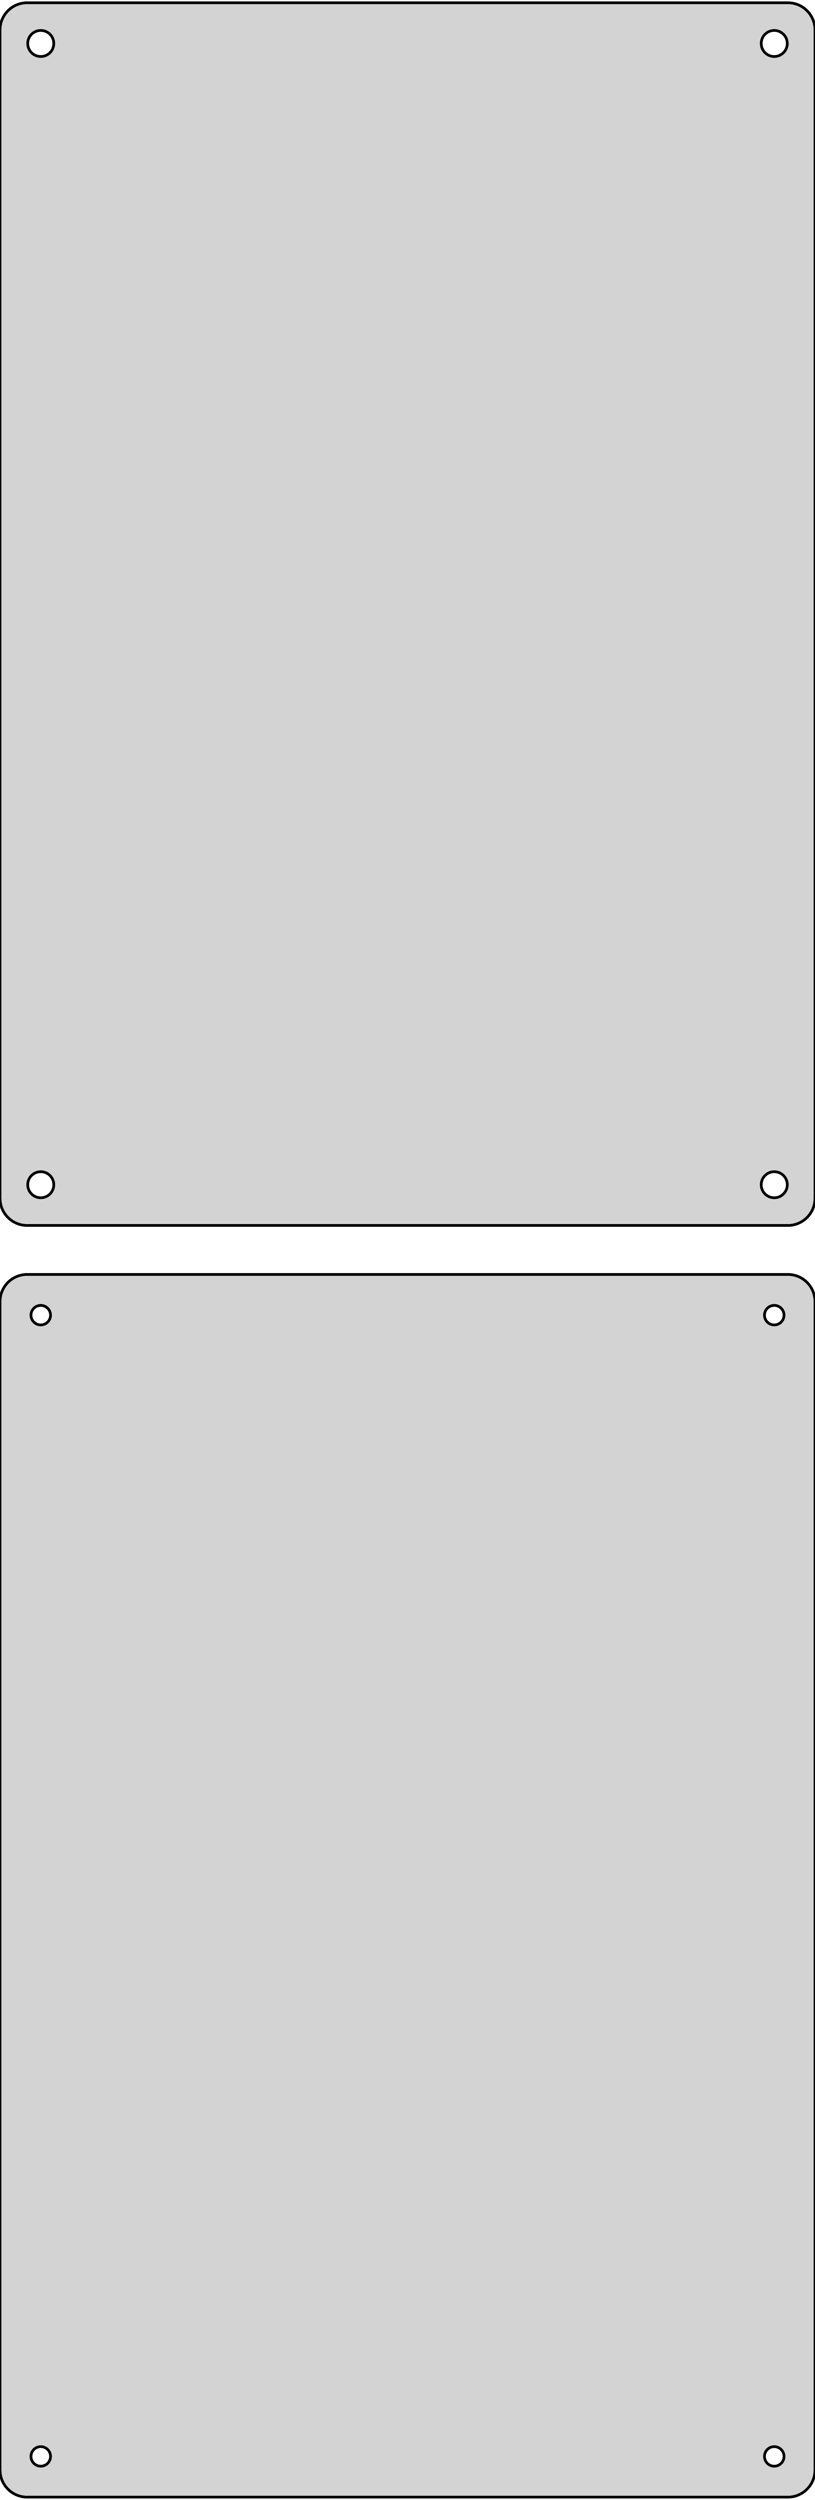 <?xml version="1.0" standalone="no"?>
<!DOCTYPE svg PUBLIC "-//W3C//DTD SVG 1.1//EN" "http://www.w3.org/Graphics/SVG/1.1/DTD/svg11.dtd">
<svg width="150mm" height="460mm" viewBox="-75 -581 150 460" xmlns="http://www.w3.org/2000/svg" version="1.1">
<title>OpenSCAD Model</title>
<path d="
M 70.937,-355.589 L 71.545,-355.745 L 72.129,-355.976 L 72.679,-356.278 L 73.187,-356.647 L 73.645,-357.077
 L 74.045,-357.561 L 74.382,-358.091 L 74.649,-358.659 L 74.843,-359.257 L 74.961,-359.873 L 75,-360.5
 L 75,-575.5 L 74.961,-576.127 L 74.843,-576.743 L 74.649,-577.341 L 74.382,-577.909 L 74.045,-578.439
 L 73.645,-578.923 L 73.187,-579.353 L 72.679,-579.722 L 72.129,-580.024 L 71.545,-580.255 L 70.937,-580.411
 L 70.314,-580.49 L -70.314,-580.49 L -70.937,-580.411 L -71.545,-580.255 L -72.129,-580.024 L -72.679,-579.722
 L -73.187,-579.353 L -73.645,-578.923 L -74.045,-578.439 L -74.382,-577.909 L -74.649,-577.341 L -74.843,-576.743
 L -74.961,-576.127 L -75,-575.5 L -75,-360.5 L -74.961,-359.873 L -74.843,-359.257 L -74.649,-358.659
 L -74.382,-358.091 L -74.045,-357.561 L -73.645,-357.077 L -73.187,-356.647 L -72.679,-356.278 L -72.129,-355.976
 L -71.545,-355.745 L -70.937,-355.589 L -70.314,-355.51 L 70.314,-355.51 z
M -67.651,-570.605 L -67.95,-570.643 L -68.242,-570.717 L -68.522,-570.828 L -68.786,-570.974 L -69.03,-571.151
 L -69.249,-571.357 L -69.442,-571.589 L -69.603,-571.844 L -69.731,-572.117 L -69.825,-572.403 L -69.881,-572.699
 L -69.9,-573 L -69.881,-573.301 L -69.825,-573.597 L -69.731,-573.883 L -69.603,-574.156 L -69.442,-574.411
 L -69.249,-574.643 L -69.03,-574.849 L -68.786,-575.026 L -68.522,-575.172 L -68.242,-575.283 L -67.95,-575.357
 L -67.651,-575.395 L -67.349,-575.395 L -67.05,-575.357 L -66.758,-575.283 L -66.478,-575.172 L -66.214,-575.026
 L -65.97,-574.849 L -65.751,-574.643 L -65.558,-574.411 L -65.397,-574.156 L -65.269,-573.883 L -65.175,-573.597
 L -65.119,-573.301 L -65.1,-573 L -65.119,-572.699 L -65.175,-572.403 L -65.269,-572.117 L -65.397,-571.844
 L -65.558,-571.589 L -65.751,-571.357 L -65.97,-571.151 L -66.214,-570.974 L -66.478,-570.828 L -66.758,-570.717
 L -67.05,-570.643 L -67.349,-570.605 z
M 67.349,-570.605 L 67.05,-570.643 L 66.758,-570.717 L 66.478,-570.828 L 66.214,-570.974 L 65.97,-571.151
 L 65.751,-571.357 L 65.558,-571.589 L 65.397,-571.844 L 65.269,-572.117 L 65.175,-572.403 L 65.119,-572.699
 L 65.1,-573 L 65.119,-573.301 L 65.175,-573.597 L 65.269,-573.883 L 65.397,-574.156 L 65.558,-574.411
 L 65.751,-574.643 L 65.97,-574.849 L 66.214,-575.026 L 66.478,-575.172 L 66.758,-575.283 L 67.05,-575.357
 L 67.349,-575.395 L 67.651,-575.395 L 67.95,-575.357 L 68.242,-575.283 L 68.522,-575.172 L 68.786,-575.026
 L 69.03,-574.849 L 69.249,-574.643 L 69.442,-574.411 L 69.603,-574.156 L 69.731,-573.883 L 69.825,-573.597
 L 69.881,-573.301 L 69.9,-573 L 69.881,-572.699 L 69.825,-572.403 L 69.731,-572.117 L 69.603,-571.844
 L 69.442,-571.589 L 69.249,-571.357 L 69.03,-571.151 L 68.786,-570.974 L 68.522,-570.828 L 68.242,-570.717
 L 67.95,-570.643 L 67.651,-570.605 z
M 67.349,-360.605 L 67.05,-360.643 L 66.758,-360.717 L 66.478,-360.828 L 66.214,-360.974 L 65.97,-361.151
 L 65.751,-361.357 L 65.558,-361.589 L 65.397,-361.844 L 65.269,-362.117 L 65.175,-362.403 L 65.119,-362.699
 L 65.1,-363 L 65.119,-363.301 L 65.175,-363.597 L 65.269,-363.883 L 65.397,-364.156 L 65.558,-364.411
 L 65.751,-364.643 L 65.97,-364.849 L 66.214,-365.026 L 66.478,-365.172 L 66.758,-365.283 L 67.05,-365.357
 L 67.349,-365.395 L 67.651,-365.395 L 67.95,-365.357 L 68.242,-365.283 L 68.522,-365.172 L 68.786,-365.026
 L 69.03,-364.849 L 69.249,-364.643 L 69.442,-364.411 L 69.603,-364.156 L 69.731,-363.883 L 69.825,-363.597
 L 69.881,-363.301 L 69.9,-363 L 69.881,-362.699 L 69.825,-362.403 L 69.731,-362.117 L 69.603,-361.844
 L 69.442,-361.589 L 69.249,-361.357 L 69.03,-361.151 L 68.786,-360.974 L 68.522,-360.828 L 68.242,-360.717
 L 67.95,-360.643 L 67.651,-360.605 z
M -67.651,-360.605 L -67.95,-360.643 L -68.242,-360.717 L -68.522,-360.828 L -68.786,-360.974 L -69.03,-361.151
 L -69.249,-361.357 L -69.442,-361.589 L -69.603,-361.844 L -69.731,-362.117 L -69.825,-362.403 L -69.881,-362.699
 L -69.9,-363 L -69.881,-363.301 L -69.825,-363.597 L -69.731,-363.883 L -69.603,-364.156 L -69.442,-364.411
 L -69.249,-364.643 L -69.03,-364.849 L -68.786,-365.026 L -68.522,-365.172 L -68.242,-365.283 L -67.95,-365.357
 L -67.651,-365.395 L -67.349,-365.395 L -67.05,-365.357 L -66.758,-365.283 L -66.478,-365.172 L -66.214,-365.026
 L -65.97,-364.849 L -65.751,-364.643 L -65.558,-364.411 L -65.397,-364.156 L -65.269,-363.883 L -65.175,-363.597
 L -65.119,-363.301 L -65.1,-363 L -65.119,-362.699 L -65.175,-362.403 L -65.269,-362.117 L -65.397,-361.844
 L -65.558,-361.589 L -65.751,-361.357 L -65.97,-361.151 L -66.214,-360.974 L -66.478,-360.828 L -66.758,-360.717
 L -67.05,-360.643 L -67.349,-360.605 z
M 70.937,-121.589 L 71.545,-121.745 L 72.129,-121.976 L 72.679,-122.278 L 73.187,-122.647 L 73.645,-123.077
 L 74.045,-123.561 L 74.382,-124.091 L 74.649,-124.659 L 74.843,-125.257 L 74.961,-125.873 L 75,-126.5
 L 75,-341.5 L 74.961,-342.127 L 74.843,-342.743 L 74.649,-343.341 L 74.382,-343.909 L 74.045,-344.439
 L 73.645,-344.923 L 73.187,-345.353 L 72.679,-345.722 L 72.129,-346.024 L 71.545,-346.255 L 70.937,-346.411
 L 70.314,-346.49 L -70.314,-346.49 L -70.937,-346.411 L -71.545,-346.255 L -72.129,-346.024 L -72.679,-345.722
 L -73.187,-345.353 L -73.645,-344.923 L -74.045,-344.439 L -74.382,-343.909 L -74.649,-343.341 L -74.843,-342.743
 L -74.961,-342.127 L -75,-341.5 L -75,-126.5 L -74.961,-125.873 L -74.843,-125.257 L -74.649,-124.659
 L -74.382,-124.091 L -74.045,-123.561 L -73.645,-123.077 L -73.187,-122.647 L -72.679,-122.278 L -72.129,-121.976
 L -71.545,-121.745 L -70.937,-121.589 L -70.314,-121.51 L 70.314,-121.51 z
M 67.387,-337.204 L 67.163,-337.232 L 66.944,-337.288 L 66.734,-337.371 L 66.535,-337.48 L 66.353,-337.613
 L 66.188,-337.768 L 66.044,-337.942 L 65.923,-338.133 L 65.826,-338.337 L 65.757,-338.552 L 65.714,-338.774
 L 65.7,-339 L 65.714,-339.226 L 65.757,-339.448 L 65.826,-339.663 L 65.923,-339.867 L 66.044,-340.058
 L 66.188,-340.232 L 66.353,-340.387 L 66.535,-340.52 L 66.734,-340.629 L 66.944,-340.712 L 67.163,-340.768
 L 67.387,-340.796 L 67.613,-340.796 L 67.837,-340.768 L 68.056,-340.712 L 68.266,-340.629 L 68.465,-340.52
 L 68.647,-340.387 L 68.812,-340.232 L 68.956,-340.058 L 69.077,-339.867 L 69.174,-339.663 L 69.243,-339.448
 L 69.286,-339.226 L 69.3,-339 L 69.286,-338.774 L 69.243,-338.552 L 69.174,-338.337 L 69.077,-338.133
 L 68.956,-337.942 L 68.812,-337.768 L 68.647,-337.613 L 68.465,-337.48 L 68.266,-337.371 L 68.056,-337.288
 L 67.837,-337.232 L 67.613,-337.204 z
M -67.613,-337.204 L -67.837,-337.232 L -68.056,-337.288 L -68.266,-337.371 L -68.465,-337.48 L -68.647,-337.613
 L -68.812,-337.768 L -68.956,-337.942 L -69.077,-338.133 L -69.174,-338.337 L -69.243,-338.552 L -69.286,-338.774
 L -69.3,-339 L -69.286,-339.226 L -69.243,-339.448 L -69.174,-339.663 L -69.077,-339.867 L -68.956,-340.058
 L -68.812,-340.232 L -68.647,-340.387 L -68.465,-340.52 L -68.266,-340.629 L -68.056,-340.712 L -67.837,-340.768
 L -67.613,-340.796 L -67.387,-340.796 L -67.163,-340.768 L -66.944,-340.712 L -66.734,-340.629 L -66.535,-340.52
 L -66.353,-340.387 L -66.188,-340.232 L -66.044,-340.058 L -65.923,-339.867 L -65.826,-339.663 L -65.757,-339.448
 L -65.714,-339.226 L -65.7,-339 L -65.714,-338.774 L -65.757,-338.552 L -65.826,-338.337 L -65.923,-338.133
 L -66.044,-337.942 L -66.188,-337.768 L -66.353,-337.613 L -66.535,-337.48 L -66.734,-337.371 L -66.944,-337.288
 L -67.163,-337.232 L -67.387,-337.204 z
M -67.613,-127.204 L -67.837,-127.232 L -68.056,-127.288 L -68.266,-127.371 L -68.465,-127.48 L -68.647,-127.613
 L -68.812,-127.768 L -68.956,-127.942 L -69.077,-128.133 L -69.174,-128.337 L -69.243,-128.552 L -69.286,-128.774
 L -69.3,-129 L -69.286,-129.226 L -69.243,-129.448 L -69.174,-129.663 L -69.077,-129.867 L -68.956,-130.058
 L -68.812,-130.232 L -68.647,-130.387 L -68.465,-130.52 L -68.266,-130.629 L -68.056,-130.712 L -67.837,-130.768
 L -67.613,-130.796 L -67.387,-130.796 L -67.163,-130.768 L -66.944,-130.712 L -66.734,-130.629 L -66.535,-130.52
 L -66.353,-130.387 L -66.188,-130.232 L -66.044,-130.058 L -65.923,-129.867 L -65.826,-129.663 L -65.757,-129.448
 L -65.714,-129.226 L -65.7,-129 L -65.714,-128.774 L -65.757,-128.552 L -65.826,-128.337 L -65.923,-128.133
 L -66.044,-127.942 L -66.188,-127.768 L -66.353,-127.613 L -66.535,-127.48 L -66.734,-127.371 L -66.944,-127.288
 L -67.163,-127.232 L -67.387,-127.204 z
M 67.387,-127.204 L 67.163,-127.232 L 66.944,-127.288 L 66.734,-127.371 L 66.535,-127.48 L 66.353,-127.613
 L 66.188,-127.768 L 66.044,-127.942 L 65.923,-128.133 L 65.826,-128.337 L 65.757,-128.552 L 65.714,-128.774
 L 65.7,-129 L 65.714,-129.226 L 65.757,-129.448 L 65.826,-129.663 L 65.923,-129.867 L 66.044,-130.058
 L 66.188,-130.232 L 66.353,-130.387 L 66.535,-130.52 L 66.734,-130.629 L 66.944,-130.712 L 67.163,-130.768
 L 67.387,-130.796 L 67.613,-130.796 L 67.837,-130.768 L 68.056,-130.712 L 68.266,-130.629 L 68.465,-130.52
 L 68.647,-130.387 L 68.812,-130.232 L 68.956,-130.058 L 69.077,-129.867 L 69.174,-129.663 L 69.243,-129.448
 L 69.286,-129.226 L 69.3,-129 L 69.286,-128.774 L 69.243,-128.552 L 69.174,-128.337 L 69.077,-128.133
 L 68.956,-127.942 L 68.812,-127.768 L 68.647,-127.613 L 68.465,-127.48 L 68.266,-127.371 L 68.056,-127.288
 L 67.837,-127.232 L 67.613,-127.204 z
" stroke="black" fill="lightgray" stroke-width="0.5"/>
</svg>
